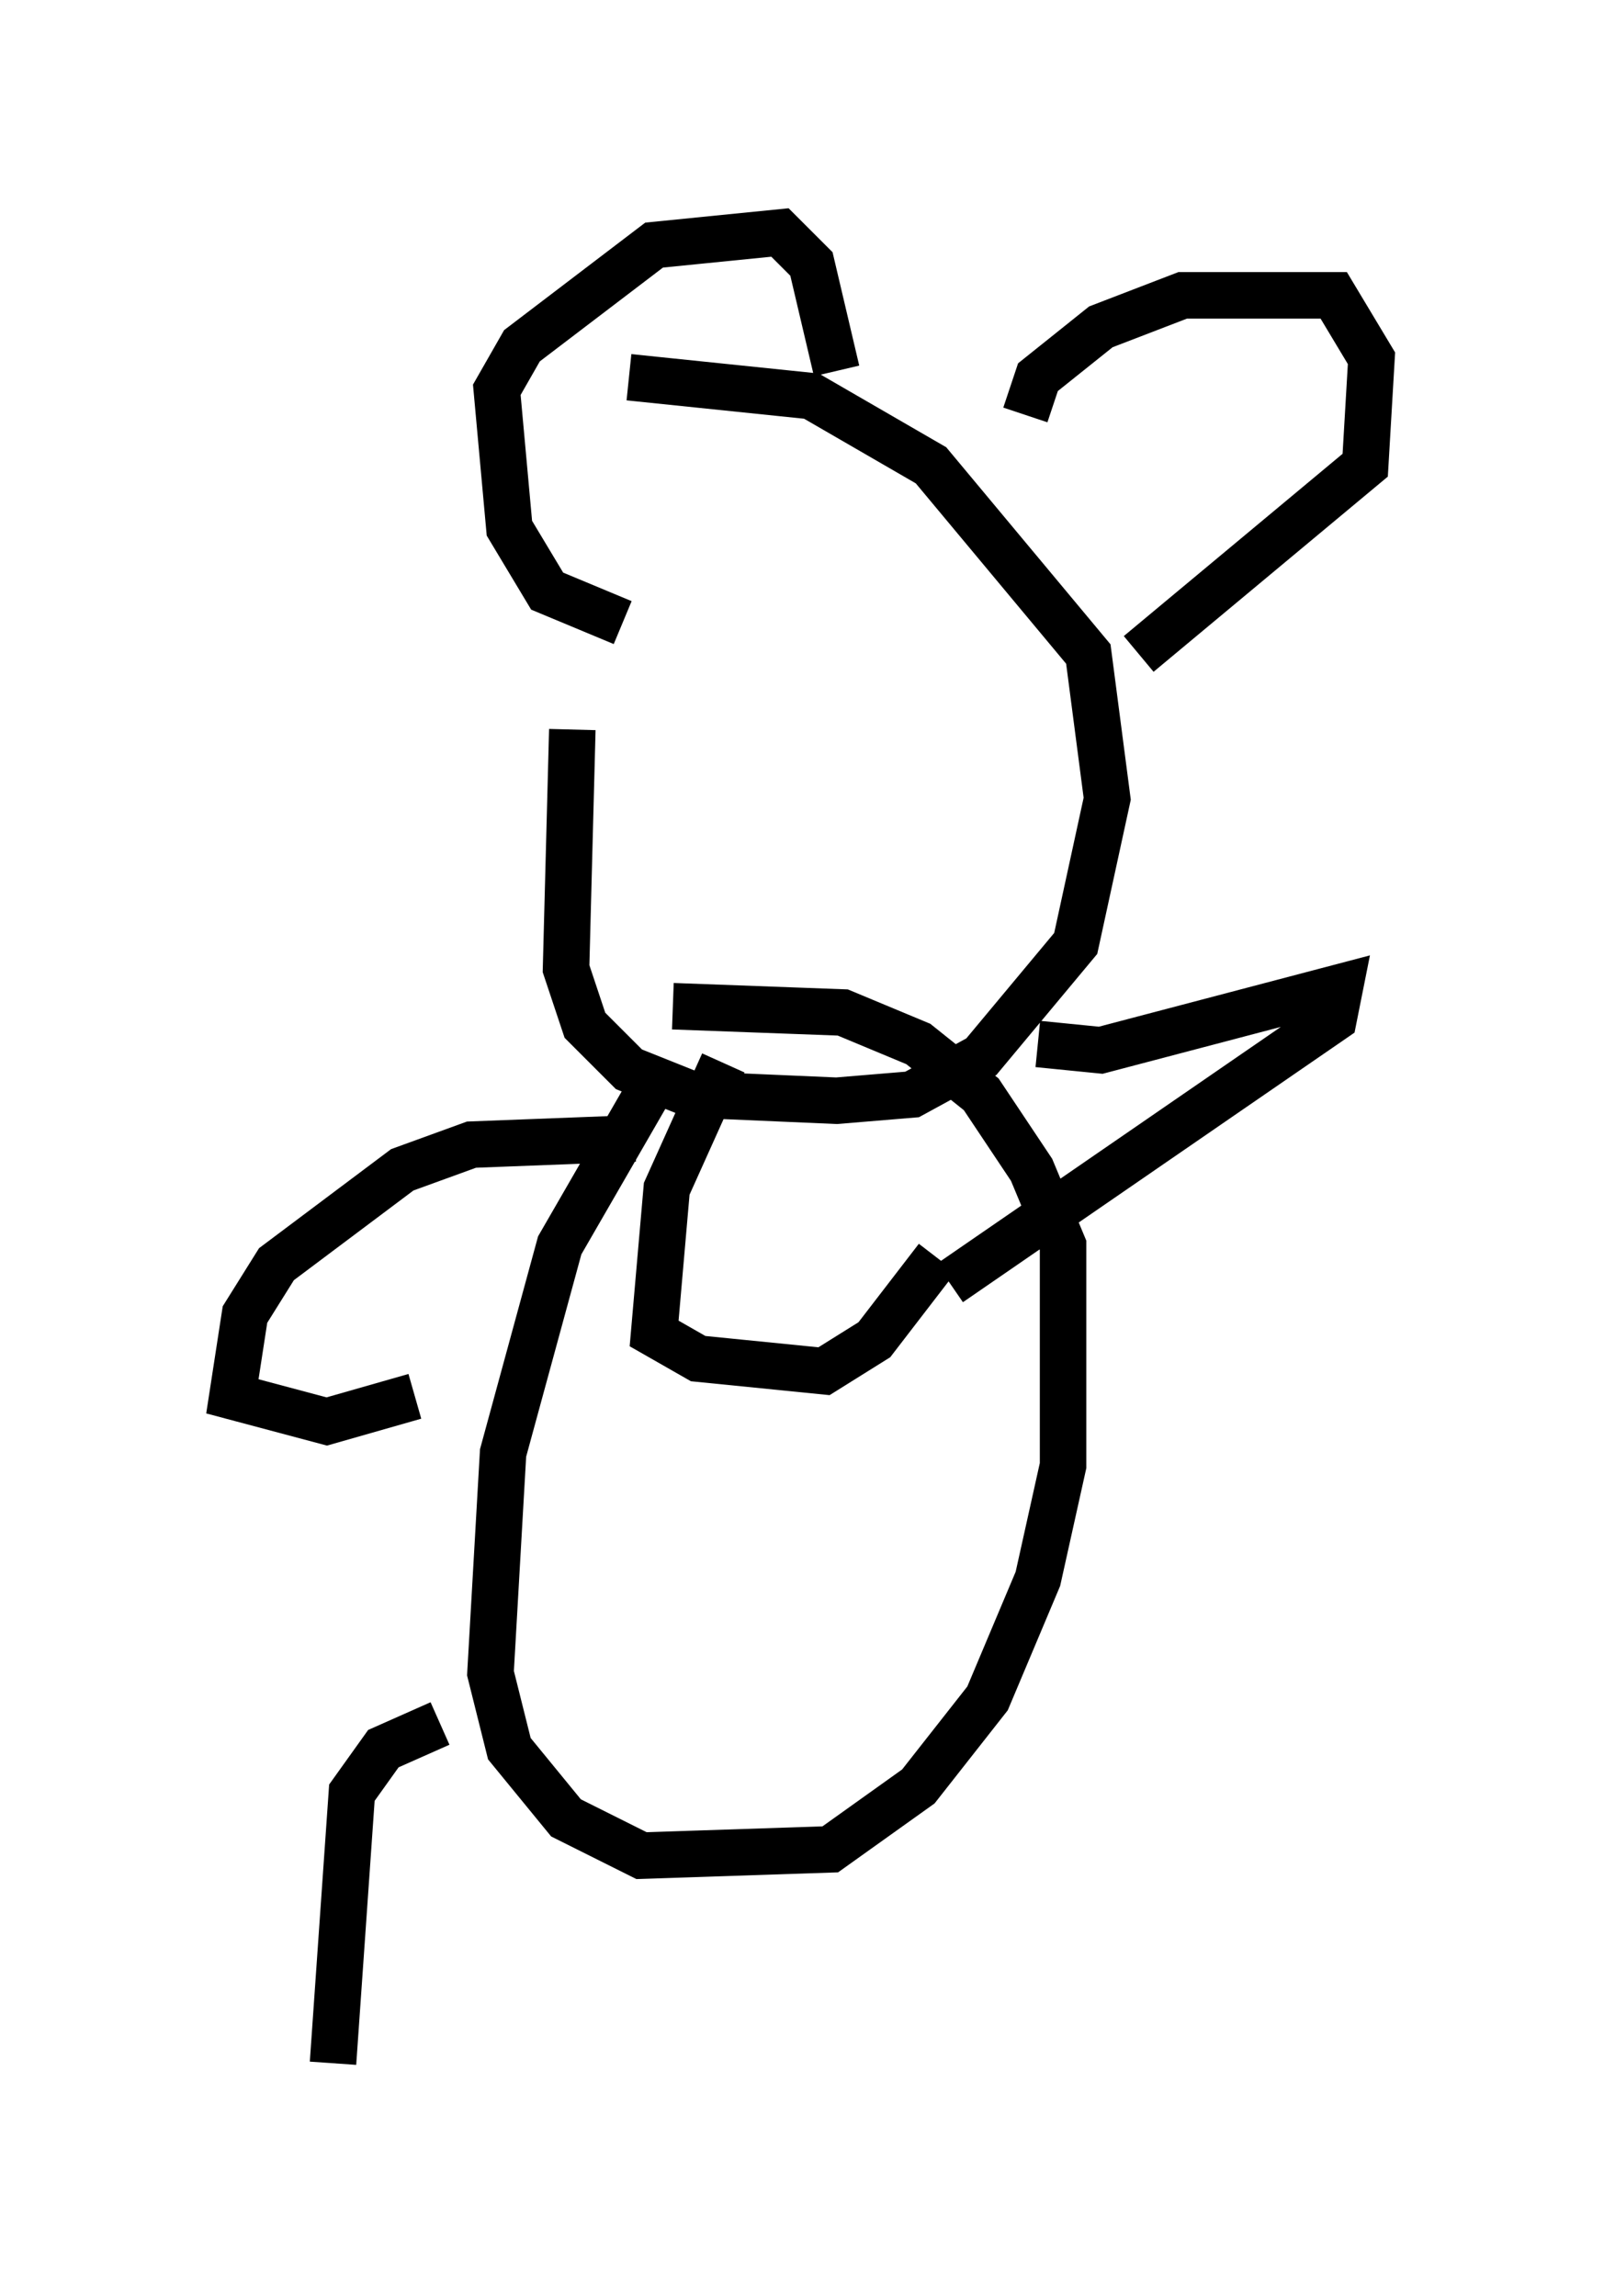 <?xml version="1.0" encoding="utf-8" ?>
<svg baseProfile="full" height="49.377" version="1.1" width="34.492" xmlns="http://www.w3.org/2000/svg" xmlns:ev="http://www.w3.org/2001/xml-events" xmlns:xlink="http://www.w3.org/1999/xlink"><defs /><rect fill="white" height="49.377" width="34.492" x="0" y="0" /><path d="M13.39, 10.413 m-1.083, 5.277 l-0.135, 5.142 0.406, 1.218 l0.947, 0.947 1.353, 0.541 l3.112, 0.135 1.624, -0.135 l1.488, -0.812 2.03, -2.436 l0.677, -3.112 -0.406, -3.112 l-3.383, -4.059 -2.571, -1.488 l-3.924, -0.406 m-0.135, 5.277 l-1.624, -0.677 -0.812, -1.353 l-0.271, -2.977 0.541, -0.947 l2.842, -2.165 2.706, -0.271 l0.677, 0.677 0.541, 2.3 m4.059, 0.947 l0.271, -0.812 1.353, -1.083 l1.759, -0.677 3.248, 0.0 l0.812, 1.353 -0.135, 2.3 l-4.871, 4.059 m-8.931, 8.796 l-1.218, 2.706 -0.271, 3.112 l0.947, 0.541 2.706, 0.271 l1.083, -0.677 1.353, -1.759 m-6.089, -3.789 l-2.03, 3.518 -1.218, 4.465 l-0.271, 4.736 0.406, 1.624 l1.218, 1.488 1.624, 0.812 l4.059, -0.135 1.894, -1.353 l1.488, -1.894 1.083, -2.571 l0.541, -2.436 0.0, -4.736 l-0.677, -1.624 -1.083, -1.624 l-1.353, -1.083 -1.624, -0.677 l-3.654, -0.135 m7.848, 0.812 l1.353, 0.135 5.142, -1.353 l-0.135, 0.677 -8.254, 5.683 m-6.766, -3.112 l-3.518, 0.135 -1.488, 0.541 l-2.706, 2.03 -0.677, 1.083 l-0.271, 1.759 2.03, 0.541 l1.894, -0.541 m0.541, 7.036 l-1.218, 0.541 -0.677, 0.947 l-0.406, 5.819 " fill="none" stroke="black" stroke-width="1" /></svg>